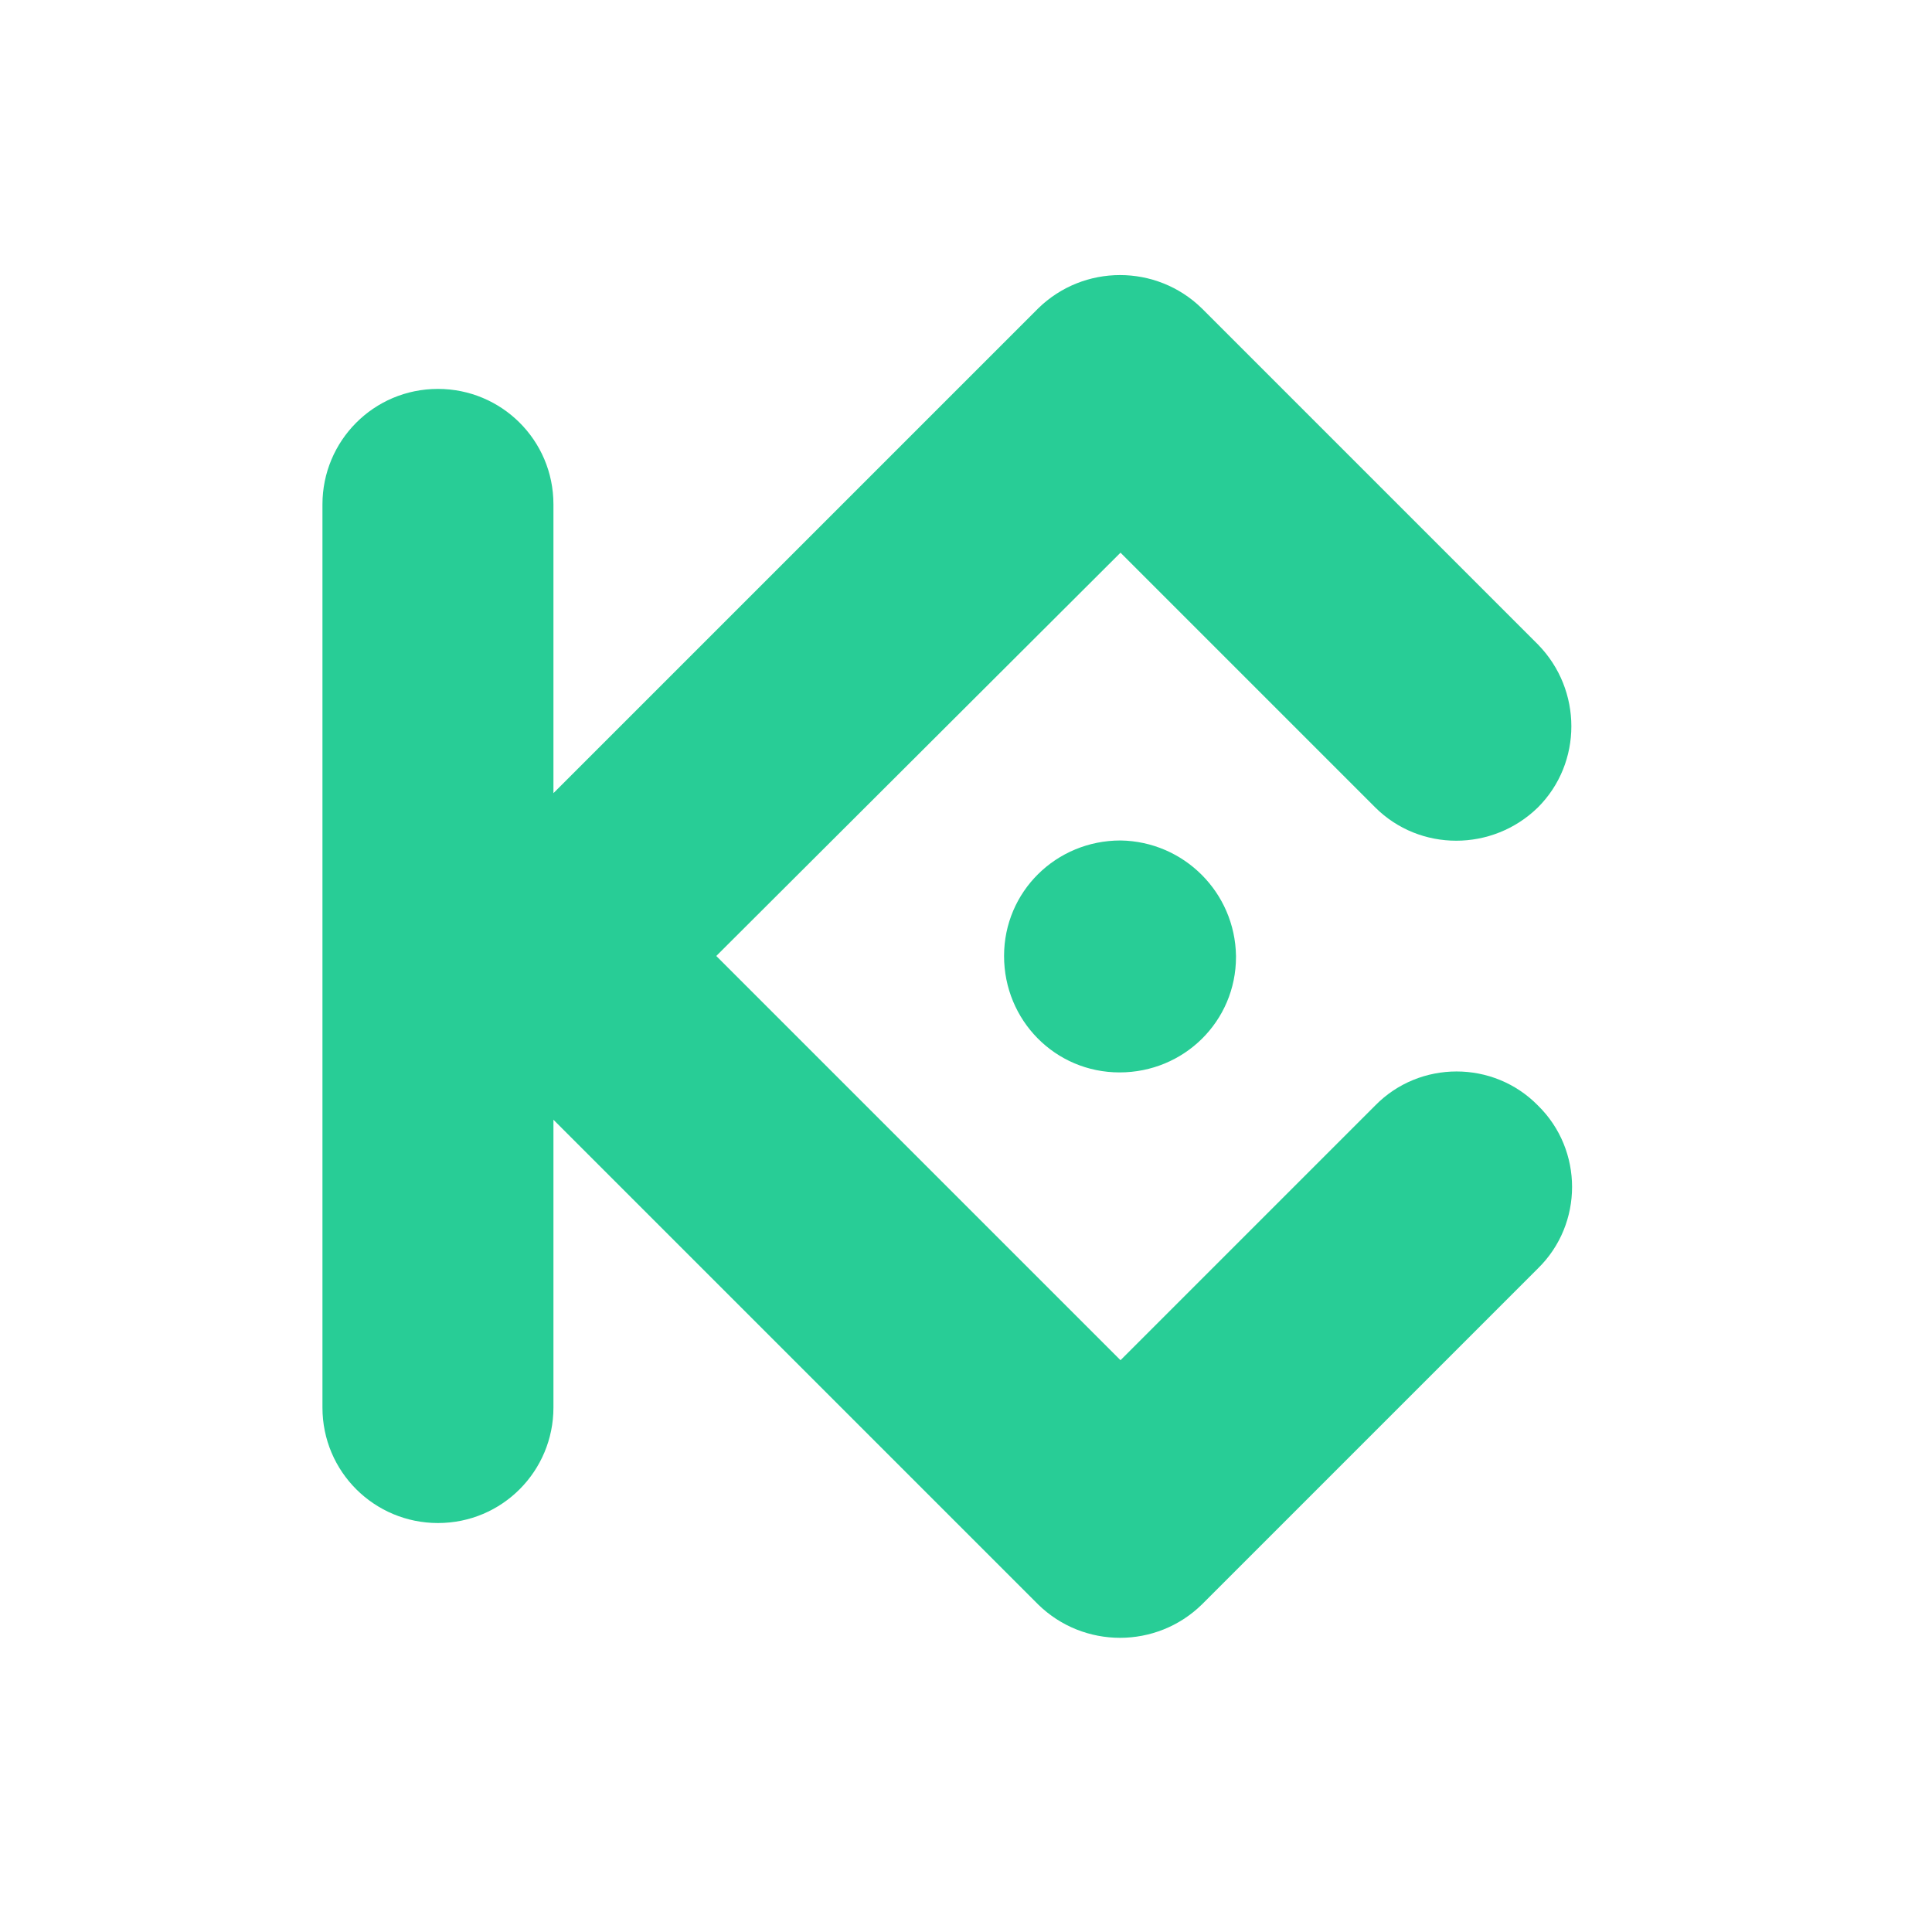 <svg xmlns="http://www.w3.org/2000/svg" width="20" height="20" viewBox="0 0 20 20">
  <path d="m375.6 204.9 42.7 42.7 26.9-26.9c4.7-4.8 12.5-4.8 17.2 0 4.8 4.7 4.8 12.5 0 17.2l-35.5 35.5c-4.8 4.7-12.5 4.7-17.3 0l-51.2-51.2v30.4c0 6.7-5.4 12.2-12.2 12.2-6.7 0-12.2-5.4-12.2-12.2v-95.4c0-6.7 5.4-12.2 12.2-12.2 6.7 0 12.2 5.4 12.2 12.2v30.5l51.2-51.2c4.8-4.7 12.5-4.7 17.3 0l35.5 35.5c4.7 4.8 4.7 12.5 0 17.2-4.8 4.7-12.5 4.7-17.2 0l-26.9-26.9zm42.7-12.2c-6.8 0-12.3 5.4-12.3 12.2 0 6.8 5.4 12.3 12.2 12.3 6.8 0 12.3-5.4 12.3-12.2v-.1c-.1-6.7-5.5-12.1-12.2-12.2z" style="fill:#28cd96" transform="matrix(.098 0 0 .098 -29.394 -10.184)"/>
</svg>